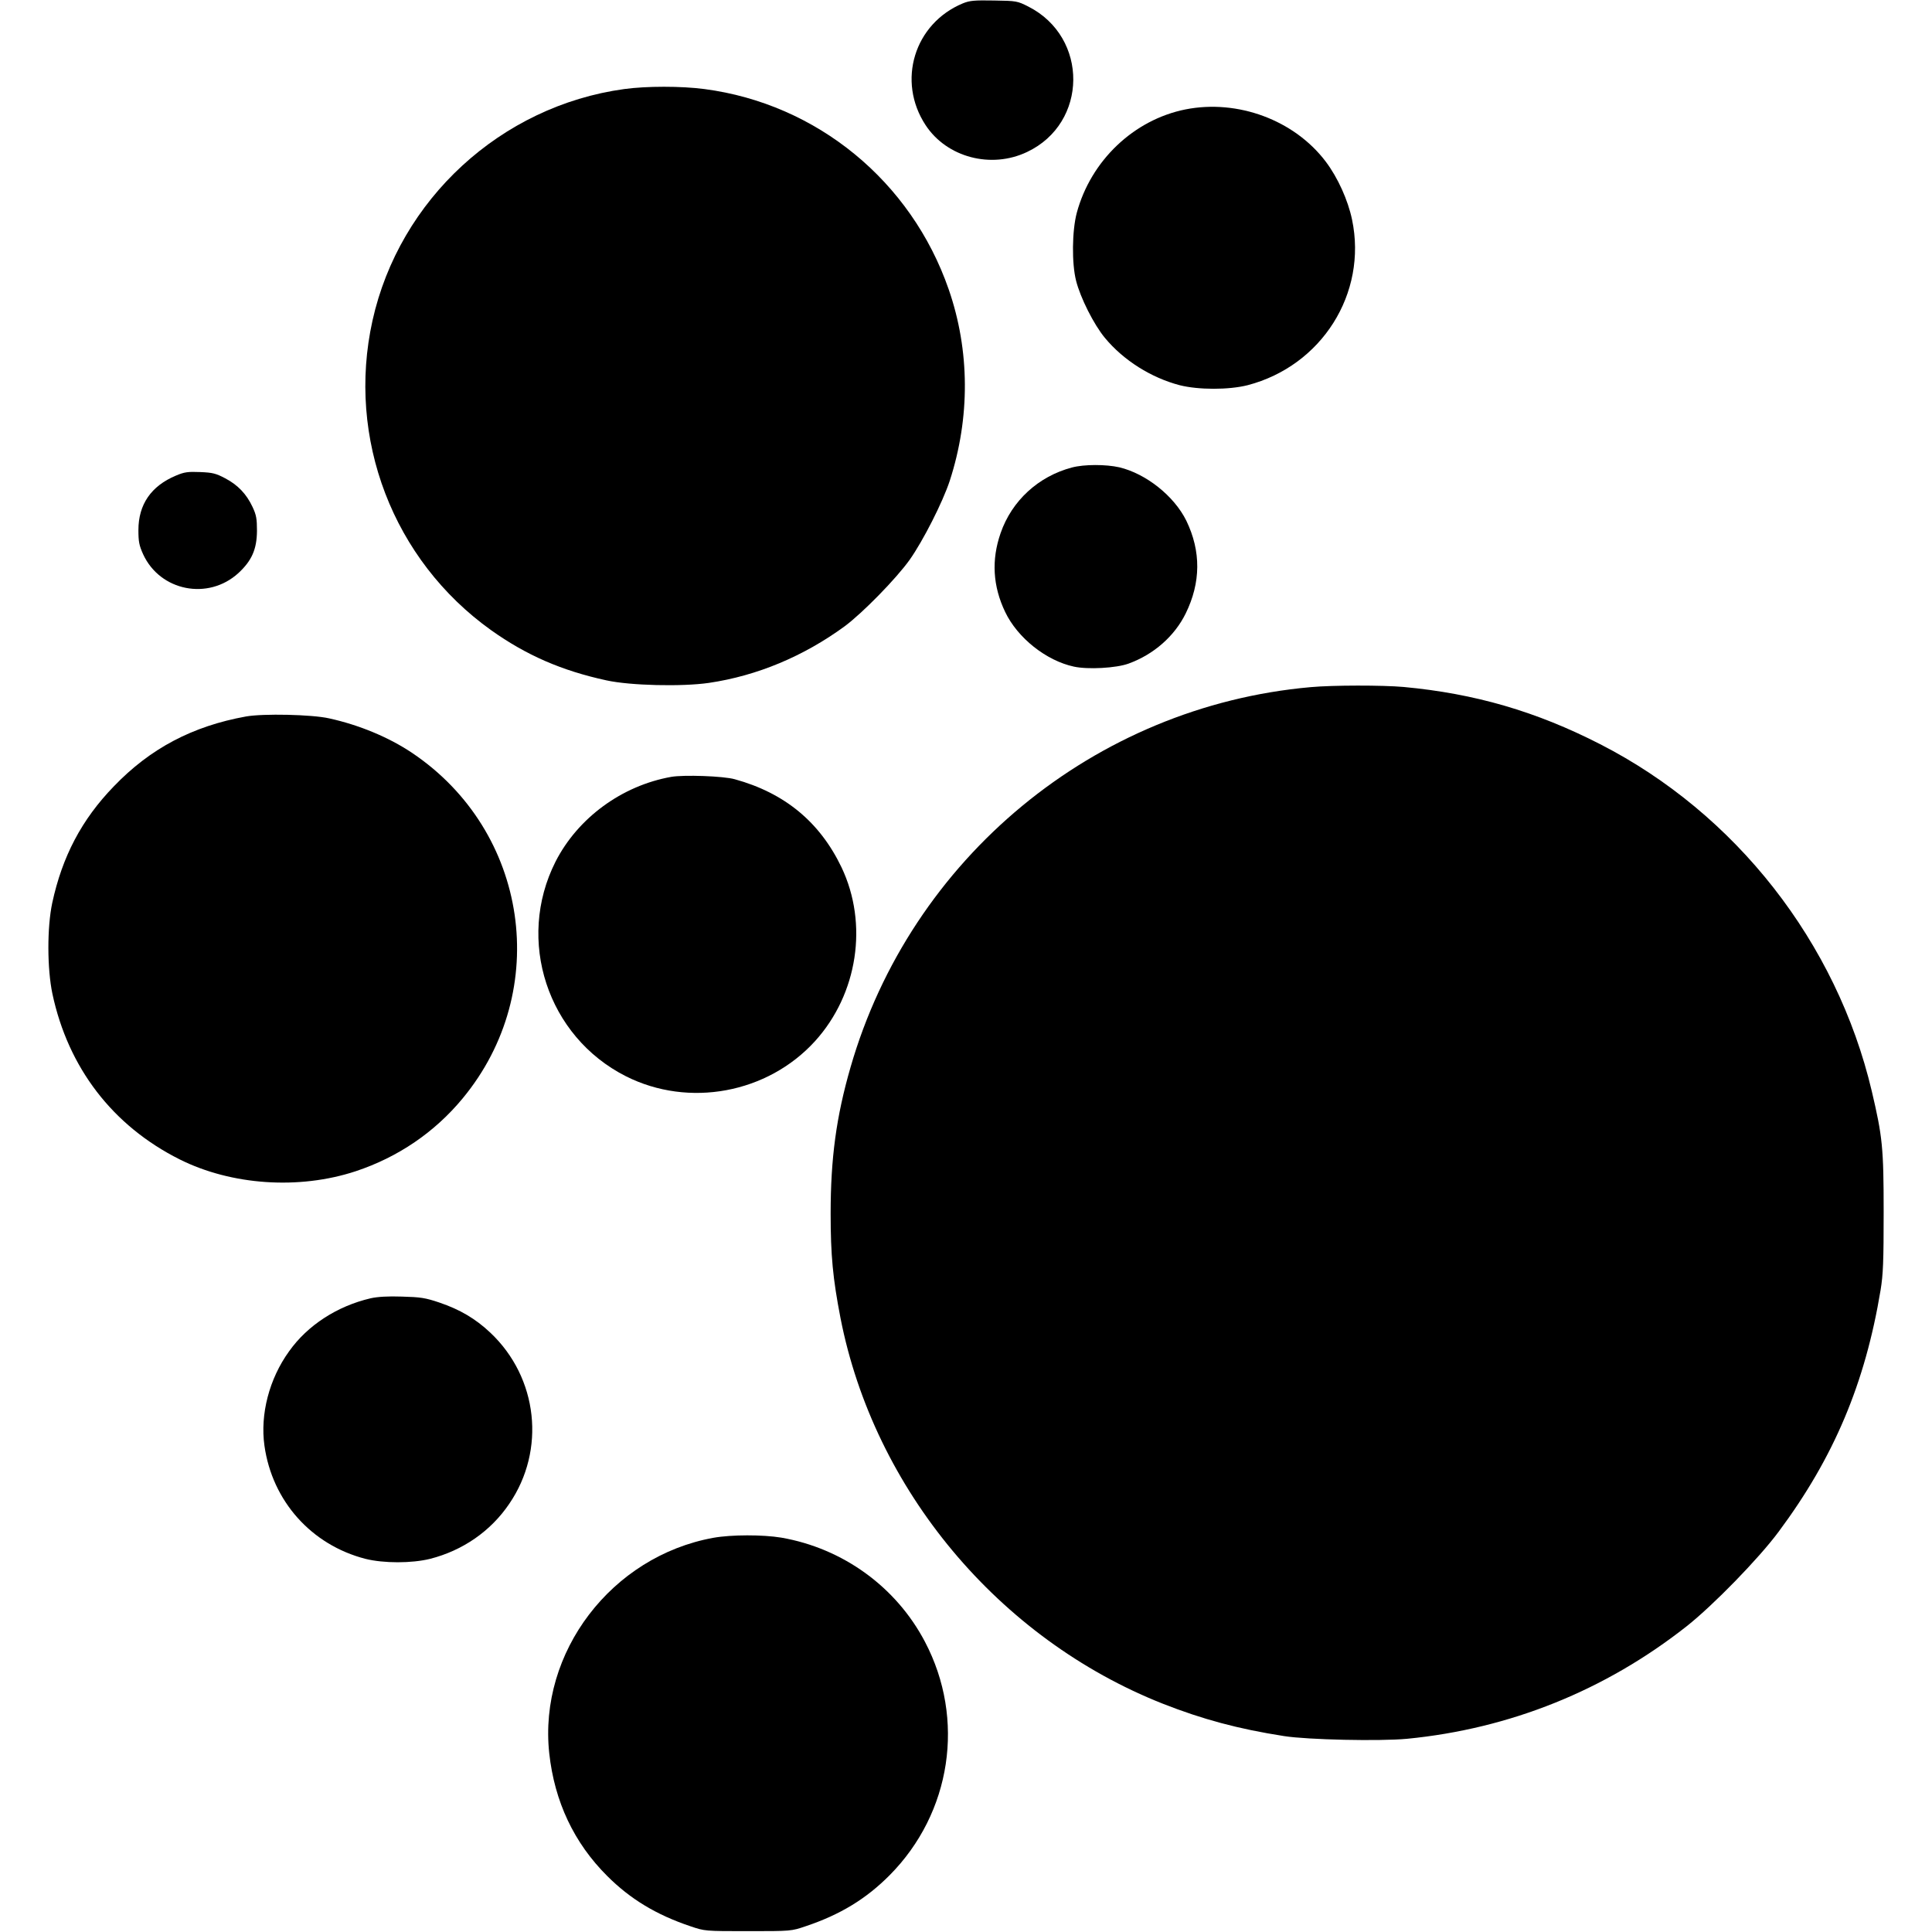 <?xml version="1.0" standalone="no"?>
<!DOCTYPE svg PUBLIC "-//W3C//DTD SVG 20010904//EN"
 "http://www.w3.org/TR/2001/REC-SVG-20010904/DTD/svg10.dtd">
<svg version="1.0" xmlns="http://www.w3.org/2000/svg"
 width="1139pt" height="1139pt" viewBox="0 0 1139 1139"
 preserveAspectRatio="xMidYMid meet">
<g transform="translate(0,1139) scale(0.1,-0.1)"
fill="#000000" stroke="none">
<path d="M5676 11370 c-286 -119 -390 -458 -219 -718 125 -190 386 -259 598
-158 360 170 364 676 8 857 -65 33 -70 34 -202 36 -117 2 -143 0 -185 -17z"/>
<path d="M3680 10865 c-727 -100 -1325 -650 -1484 -1365 -154 -695 121 -1412
699 -1825 208 -148 417 -239 680 -296 141 -31 445 -38 604 -15 285 42 559 157
801 334 105 78 303 280 383 392 79 112 194 338 236 465 121 373 119 768 -6
1129 -221 638 -777 1094 -1440 1181 -136 18 -342 18 -473 0z"/>
<path d="M6989 10745 c-305 -61 -558 -302 -641 -610 -28 -106 -30 -298 -4
-400 25 -100 105 -259 170 -337 110 -133 273 -235 441 -279 111 -28 289 -28
400 0 437 114 707 541 616 976 -24 115 -84 248 -155 342 -185 245 -519 369
-827 308z"/>
<path d="M6320 8634 c-198 -52 -355 -196 -421 -387 -55 -158 -46 -313 27 -465
73 -153 242 -287 405 -322 82 -18 250 -9 323 18 148 54 270 161 336 295 90
183 91 367 4 547 -72 146 -237 277 -395 315 -80 18 -207 18 -279 -1z"/>
<path d="M1037 8586 c-146 -61 -221 -170 -221 -321 0 -67 4 -90 28 -143 100
-217 383 -273 561 -111 79 73 109 140 110 249 0 72 -4 94 -26 141 -36 77 -87
130 -161 169 -55 29 -74 34 -148 37 -72 3 -94 0 -143 -21z"/>
<path d="M7727 7339 c-1274 -113 -2358 -1008 -2713 -2242 -84 -291 -117 -536
-117 -862 0 -246 13 -382 58 -615 198 -1012 932 -1891 1900 -2274 234 -92 445
-149 715 -191 140 -22 564 -31 725 -16 606 59 1168 285 1648 663 157 124 426
400 543 558 326 438 510 875 601 1425 15 92 18 168 18 460 0 379 -7 444 -70
712 -207 877 -802 1637 -1602 2046 -377 193 -738 298 -1158 337 -124 11 -416
11 -548 -1z"/>
<path d="M1450 7166 c-315 -57 -564 -188 -779 -412 -190 -196 -304 -414 -363
-687 -31 -146 -30 -389 1 -536 93 -436 355 -778 750 -976 306 -153 704 -180
1038 -70 250 83 466 230 631 430 526 636 389 1574 -298 2036 -137 92 -312 165
-490 204 -102 23 -389 29 -490 11z"/>
<path d="M3957 6810 c-292 -52 -551 -243 -682 -500 -234 -463 -48 -1031 415
-1265 371 -187 835 -101 1115 207 252 278 315 691 156 1025 -128 267 -335 438
-629 519 -66 19 -302 27 -375 14z"/>
<path d="M2185 3736 c-197 -46 -372 -159 -481 -313 -117 -162 -171 -371 -145
-556 46 -327 277 -585 595 -667 108 -27 273 -27 382 0 192 49 357 163 466 324
217 317 170 744 -111 1009 -88 83 -180 137 -301 178 -83 28 -111 32 -220 35
-82 3 -145 -1 -185 -10z"/>
<path d="M4206 2324 c-601 -109 -1032 -675 -968 -1270 31 -285 146 -529 342
-724 136 -136 290 -229 490 -296 85 -29 86 -29 340 -29 254 0 255 0 340 29
203 68 356 161 495 301 364 367 448 920 208 1376 -170 324 -484 551 -847 614
-109 18 -294 18 -400 -1z"/>
</g>
</svg>
